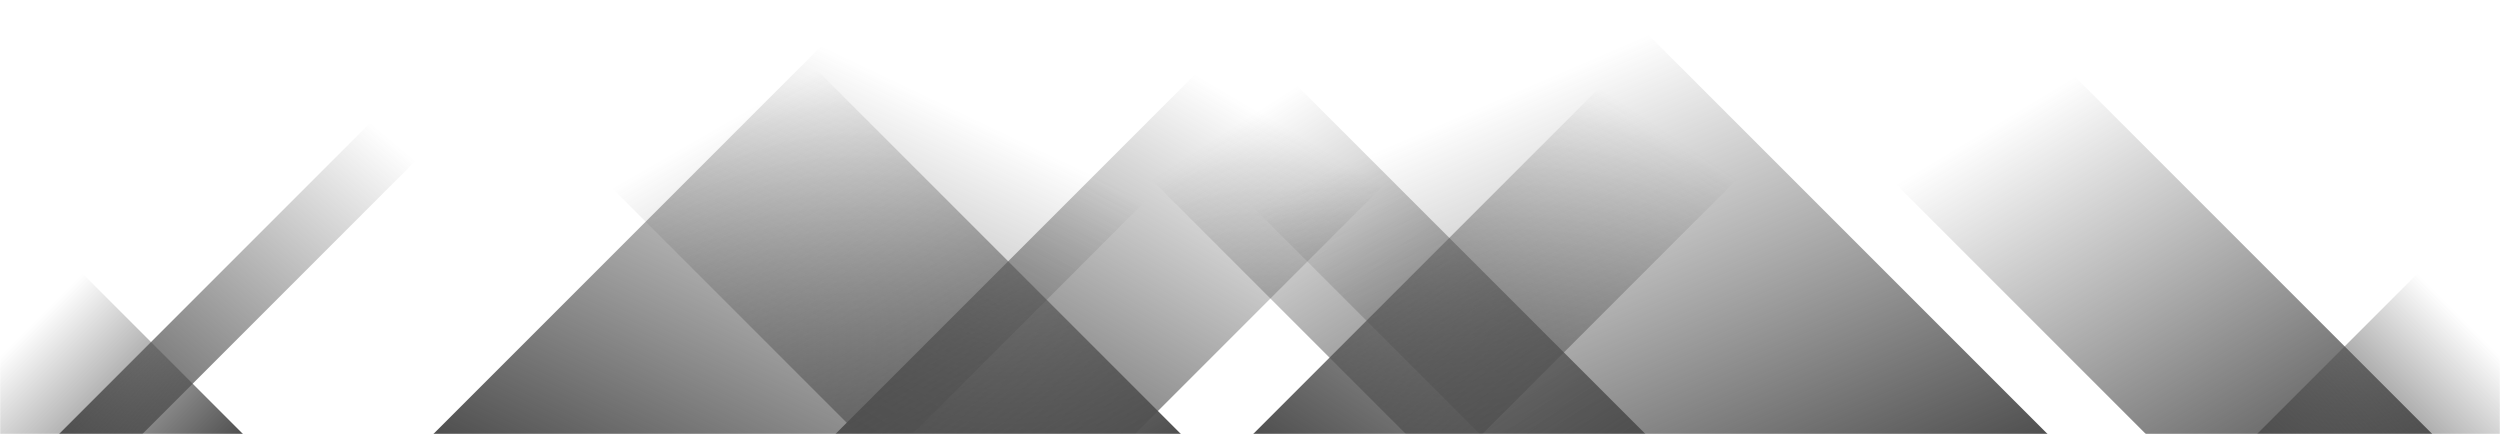 <svg xmlns="http://www.w3.org/2000/svg" version="1.1" xmlns:xlink="http://www.w3.org/1999/xlink" xmlns:svgjs="http://svgjs.dev/svgjs" width="1440" height="250" preserveAspectRatio="none" viewBox="0 0 1440 250">
    <g mask="url(&quot;#SvgjsMask1027&quot;)" fill="none">
        <path d="M34 250L284 0L332 0L82 250z" fill="url(&quot;#SvgjsLinearGradient1028&quot;)"></path>
        <path d="M249.6 250L499.6 0L775.6 0L525.6 250z" fill="url(&quot;#SvgjsLinearGradient1028&quot;)"></path>
        <path d="M481.2 250L731.2 0L903.7 0L653.7 250z" fill="url(&quot;#SvgjsLinearGradient1028&quot;)"></path>
        <path d="M721.8 250L971.8 0L1103.8 0L853.8 250z" fill="url(&quot;#SvgjsLinearGradient1028&quot;)"></path>
        <path d="M1401 250L1151 0L986 0L1236 250z" fill="url(&quot;#SvgjsLinearGradient1029&quot;)"></path>
        <path d="M1179.4 250L929.4 0L602.4 0L852.4 250z" fill="url(&quot;#SvgjsLinearGradient1029&quot;)"></path>
        <path d="M947.8 250L697.8 0L559.8 0L809.8 250z" fill="url(&quot;#SvgjsLinearGradient1029&quot;)"></path>
        <path d="M680.2 250L430.2 0L244.2 0L494.2 250z" fill="url(&quot;#SvgjsLinearGradient1029&quot;)"></path>
        <path d="M1300.045 250L1440 110.045L1440 250z" fill="url(&quot;#SvgjsLinearGradient1028&quot;)"></path>
        <path d="M0 250L139.955 250L 0 110.045z" fill="url(&quot;#SvgjsLinearGradient1029&quot;)"></path>
    </g>
    <defs>
        <mask id="SvgjsMask1027">
            <rect width="1440" height="250" fill="#ffffff"></rect>
        </mask>
        <linearGradient x1="0%" y1="100%" x2="100%" y2="0%" id="SvgjsLinearGradient1028">
            <stop stop-color="rgba(79, 79, 79, 1)" offset="0"></stop>
            <stop stop-opacity="0" stop-color="rgba(79, 79, 79, 1)" offset="0.66"></stop>
        </linearGradient>
        <linearGradient x1="100%" y1="100%" x2="0%" y2="0%" id="SvgjsLinearGradient1029">
            <stop stop-color="rgba(79, 79, 79, 1)" offset="0"></stop>
            <stop stop-opacity="0" stop-color="rgba(79, 79, 79, 1)" offset="0.66"></stop>
        </linearGradient>
    </defs>
</svg>
